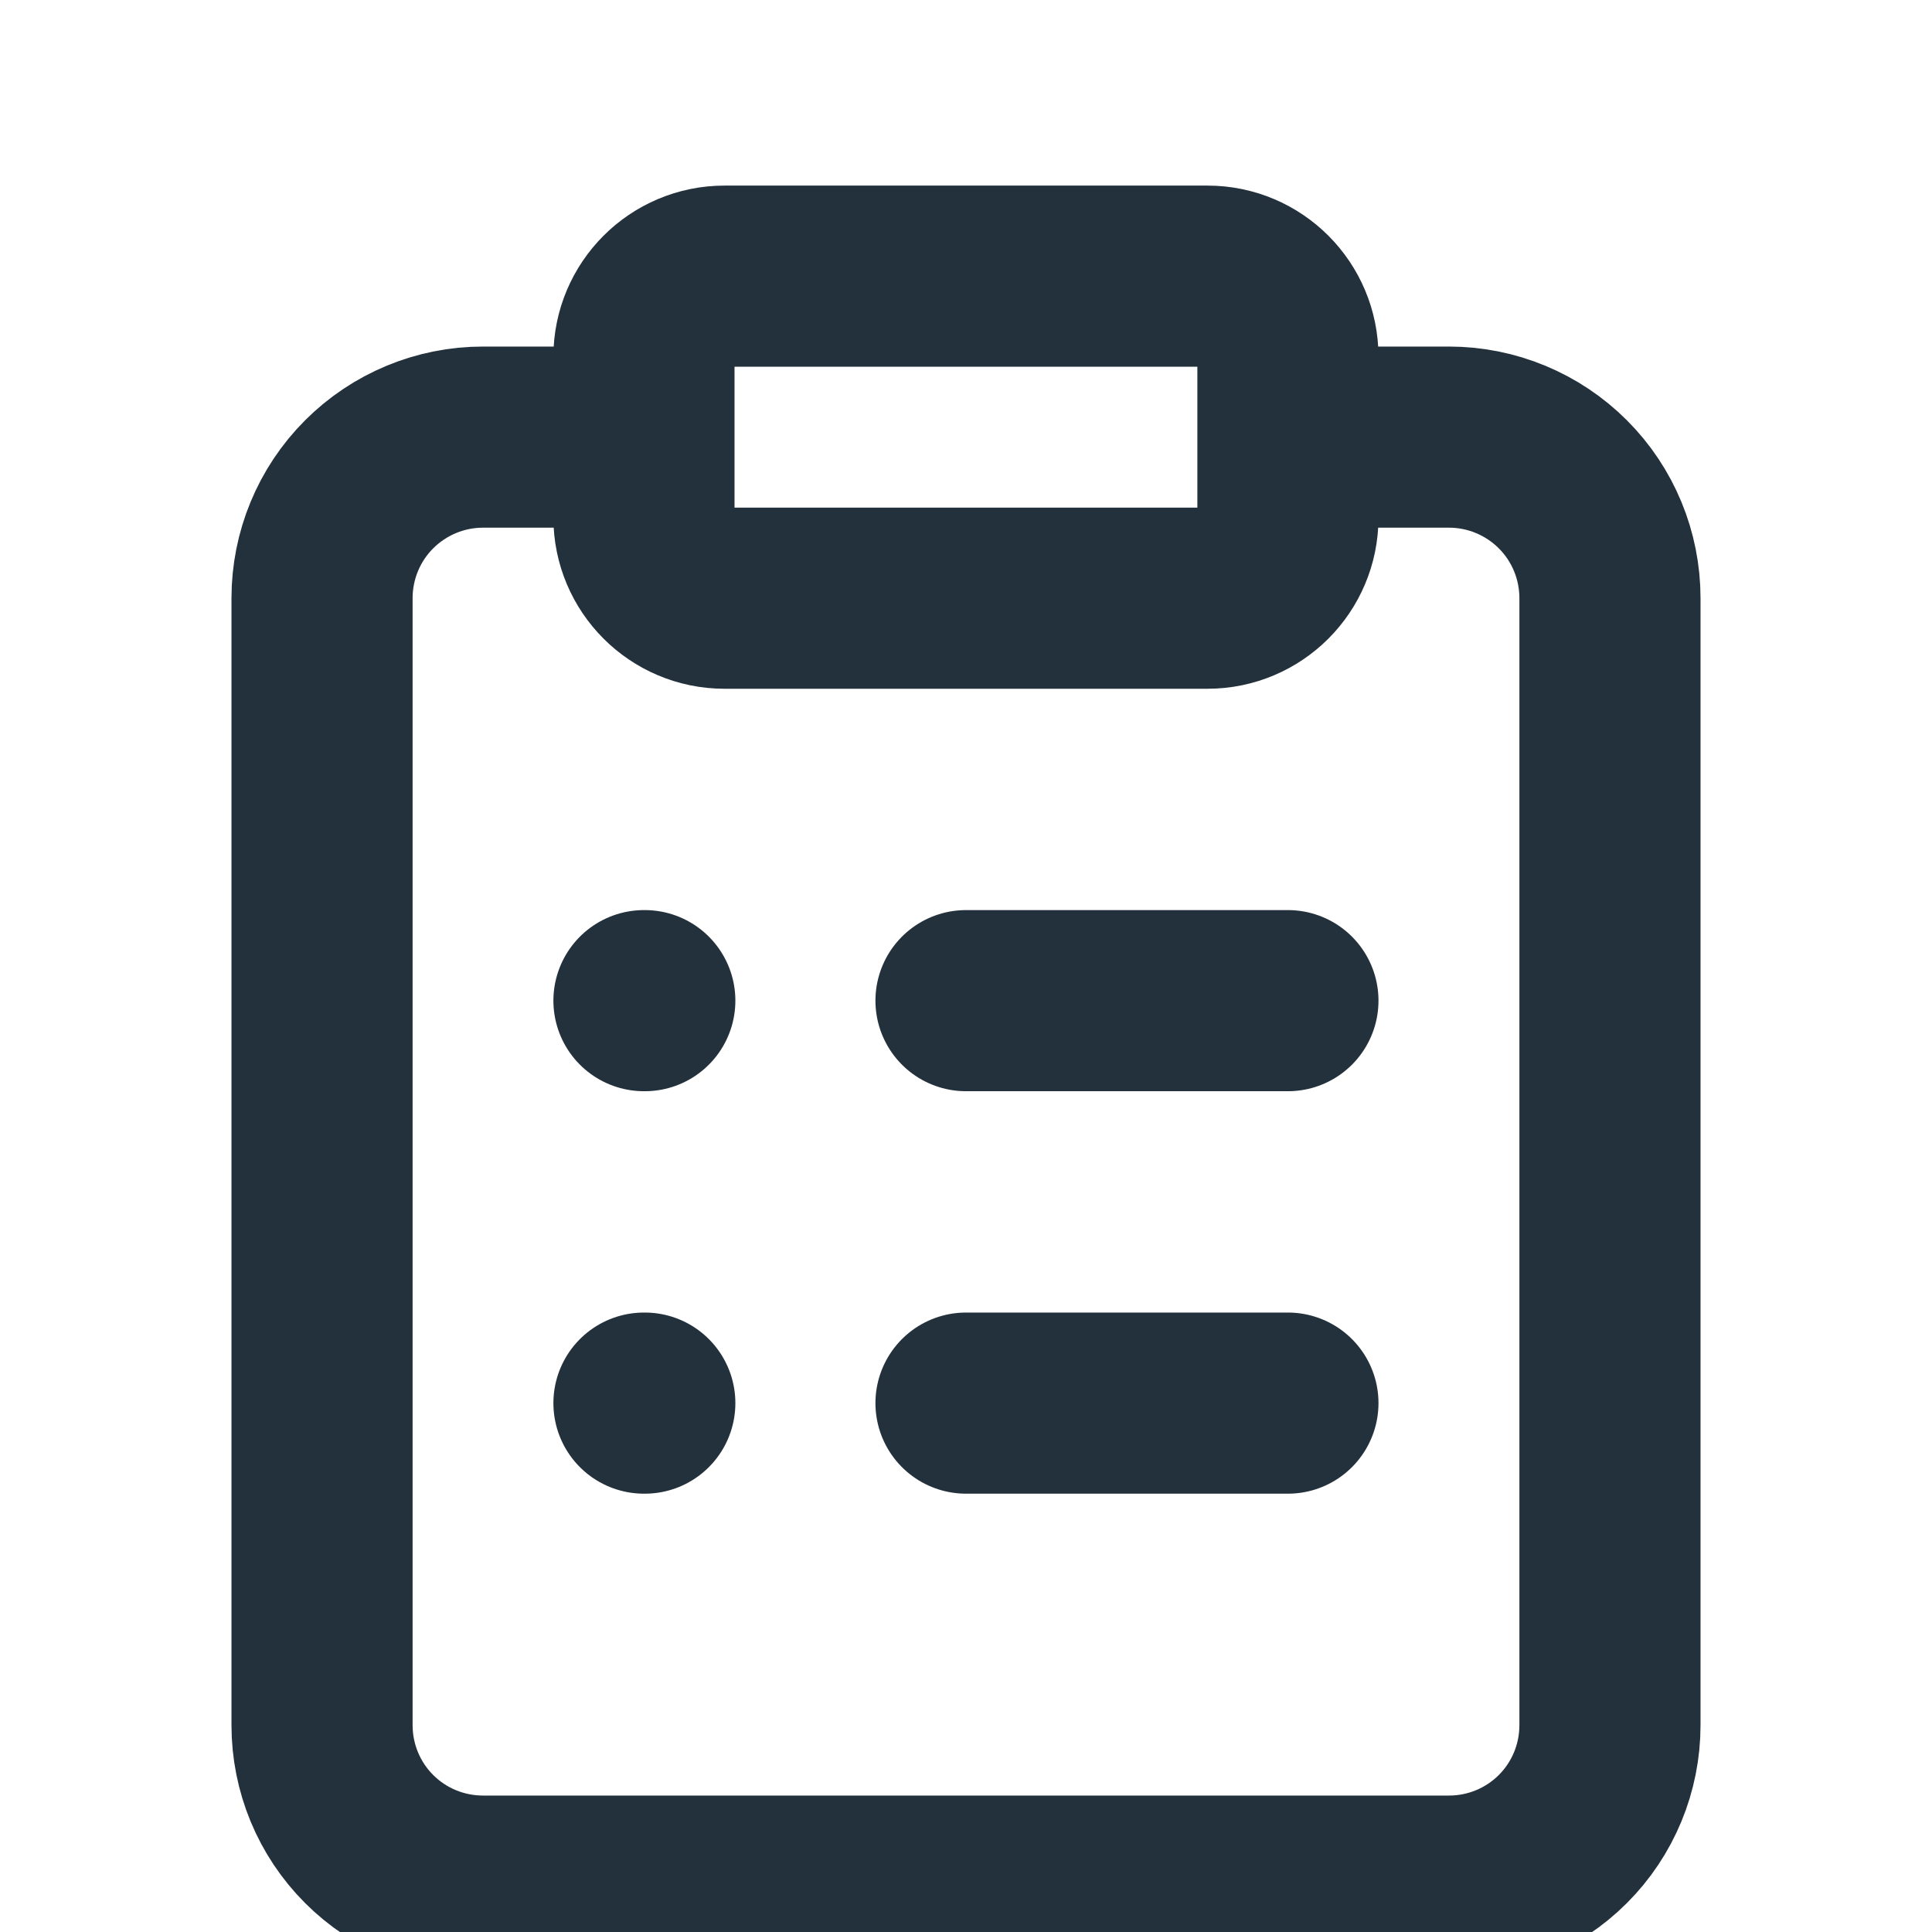 <svg width="16" height="16" viewBox="0 0 16 16" fill="none" xmlns="http://www.w3.org/2000/svg">
<g clip-path="url(#clip0_1252_4155)">
<path d="M10.666 3.62H12C12.354 3.62 12.693 3.761 12.943 4.011C13.193 4.261 13.333 4.6 13.333 4.954V14.287C13.333 14.641 13.193 14.98 12.943 15.23C12.693 15.48 12.354 15.62 12 15.62H4C3.646 15.62 3.307 15.48 3.057 15.23C2.807 14.98 2.667 14.641 2.667 14.287V4.954C2.667 4.6 2.807 4.261 3.057 4.011C3.307 3.761 3.646 3.62 4 3.62H5.333M8 8.287H10.666M8 11.62H10.666M5.333 8.287H5.34M5.333 11.62H5.34M6 2.287H10C10.368 2.287 10.666 2.586 10.666 2.954V4.287C10.666 4.655 10.368 4.954 10 4.954H6C5.632 4.954 5.333 4.655 5.333 4.287V2.954C5.333 2.586 5.632 2.287 6 2.287Z" stroke="#23313C" stroke-width="1.5" stroke-linecap="round" stroke-linejoin="round"/>
</g>
<defs>
<clipPath id="clip0_1252_4155">
<rect width="16" height="16" fill="white" transform="translate(0 0.953)"/>
</clipPath>
</defs>
</svg>
